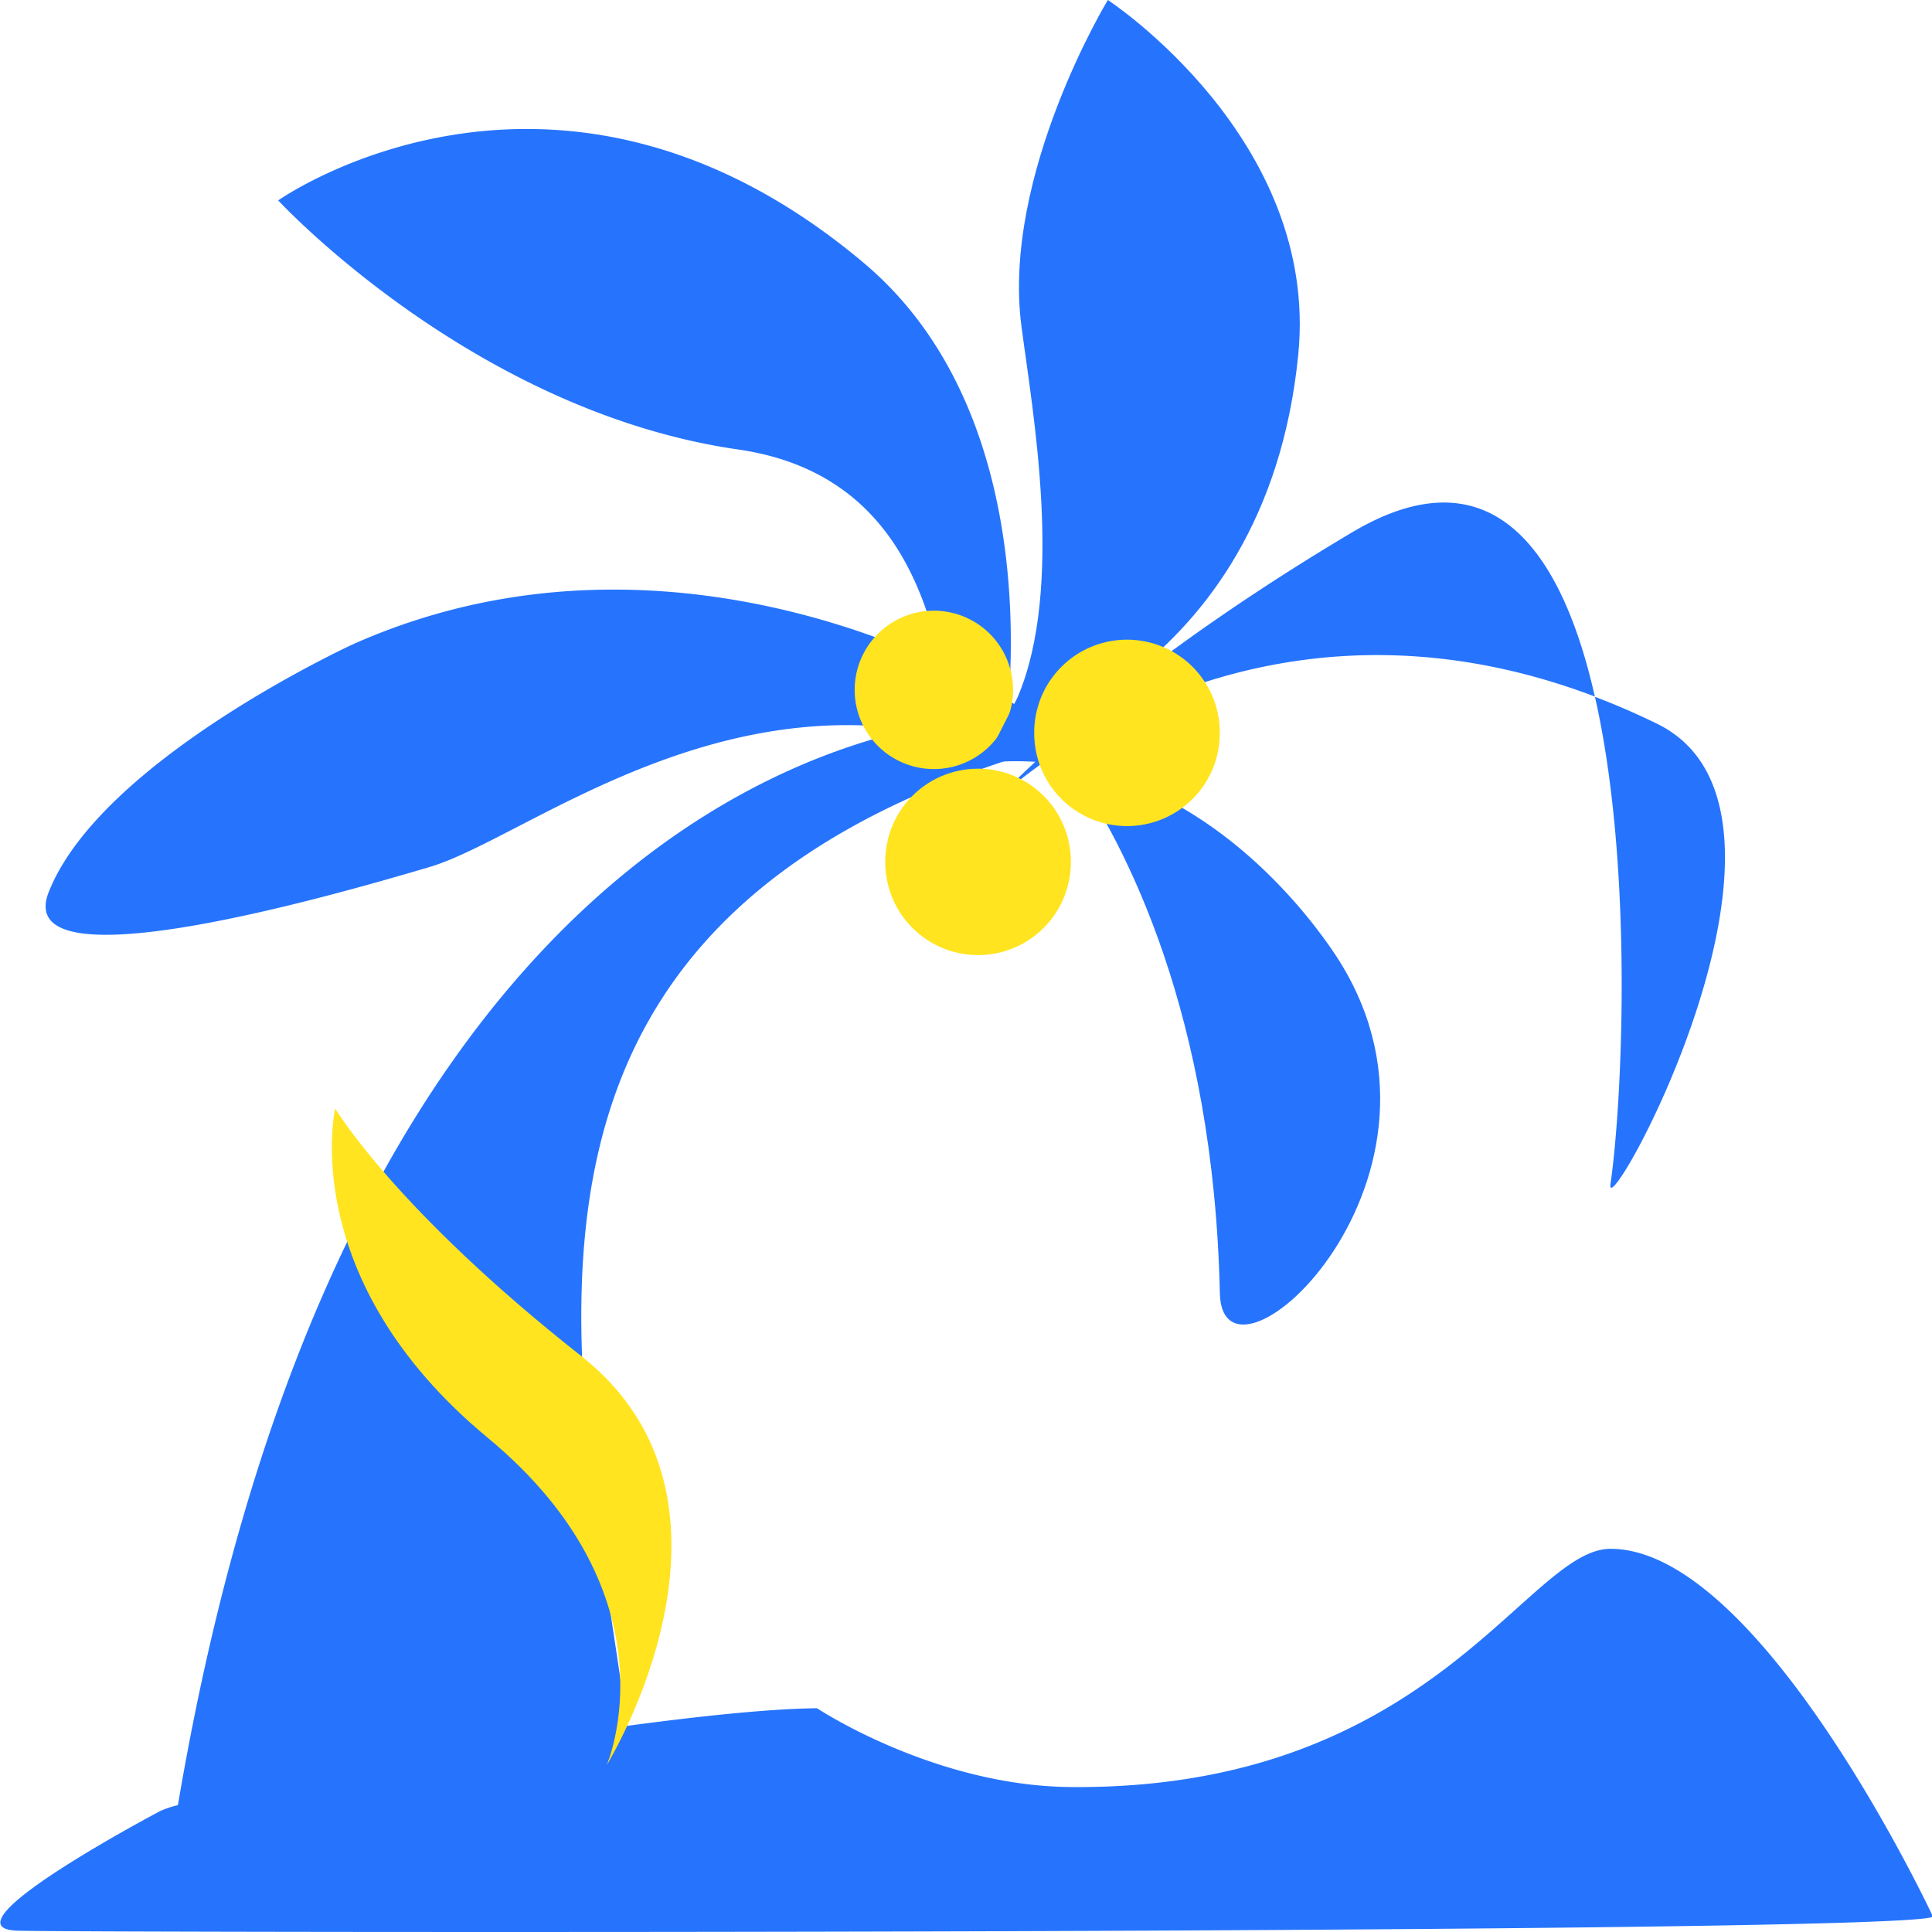 <svg t="1674926109812" class="icon" viewBox="0 0 1024 1024" version="1.1"
  xmlns="http://www.w3.org/2000/svg" p-id="4506" width="128" height="128">
  <path
    d="M706.881 504.714c-12.477-18.469-61.052-84.566-139.133-98.565 28.798 41.489 75.532 131.153 78.801 279.307 1.388 62.374 139.894-62.961 60.332-180.742z"
    fill="#2674FD" p-id="4507"></path>
  <path
    d="M716.489 282.243c-74.05 44.038-124.574 83.632-154.68 109.948-3.336-5.792-16.334-14.359-27.237-20.845 3.737-47.601 3.59-164.448-76.826-232.053C294.553 2.068 147.454 106.225 147.454 106.225s103.142 111.736 243.743 132.007c76.239 10.996 97.804 69.286 107.746 113.991-47.868-22.553-177.219-70.727-311.801-10.769 0 0-133.528 61.226-161.299 131.313-20.404 51.471 152.544 1.334 201.827-13.225s149.128-98.098 274.676-69.153l5.485 1.241a9.995 9.995 0 0 0 5.965 4.124l-29.359 16.014a180.609 180.609 0 0 1 64.322-8.007c-14.679 13.558-21.659 21.352-21.659 21.352a219.722 219.722 0 0 1 26.129-21.071q7.393 0.667 14.466 1.948-2.976-4.297-5.685-7.9c50.457-32.988 152.278-78.614 283.297-28.905-17.575-77.653-54.86-130.913-128.817-86.941zM878.148 383.53q-16.681-8.127-32.788-14.199c20.738 91.519 14.266 217 8.234 258.169-3.723 25.422 119.73-197.623 24.554-243.97z"
    fill="#2674FD" p-id="4508"></path>
  <path
    d="M853.594 820.905c-44.478 0-94.521 127.883-286.046 126.269-72.596-0.614-134.502-41.769-134.502-41.769-23.514 0.187-60.052 3.883-100.673 9.341-26.93-197.85-96.083-439.338 248.026-525.131l-47.948-9.074s-338.331-13.038-438.15 576.215a53.459 53.459 0 0 0-9.235 3.056S-33.168 1022.118 9.442 1023.319c38.286 1.081 1015.006 2.149 1015.006-7.607 0 0-91.052-194.807-170.853-194.807z"
    fill="#2674FD" p-id="4509"></path>
  <path
    d="M321.617 935.471s85.407-138.786-13.532-216.72S177.679 587.545 177.679 587.545s-20.965 90.211 80.763 174.443 63.174 173.482 63.174 173.482z"
    fill="#FFE41F" p-id="4510"></path>
  <path
    d="M494.965 365.648m-41.969 0a41.969 41.969 0 1 0 83.939 0 41.969 41.969 0 1 0-83.939 0Z"
    fill="#FFE41F" p-id="4511"></path>
  <path
    d="M587.178 0s-56.195 92.653-45.826 172.655C547.33 218.521 564.238 311.041 539.324 369.651l-12.691 24.901s144.217-32.468 161.472-206.564C699.461 73.396 587.178 0 587.178 0z"
    fill="#2674FD" p-id="4512"></path>
  <path
    d="M597.333 388.44m-49.176 0a49.176 49.176 0 1 0 98.351 0 49.176 49.176 0 1 0-98.351 0Z"
    fill="#FFE41F" p-id="4513"></path>
  <path
    d="M518.386 456.819m-49.176 0a49.176 49.176 0 1 0 98.351 0 49.176 49.176 0 1 0-98.351 0Z"
    fill="#FFE41F" p-id="4514"></path>
</svg>